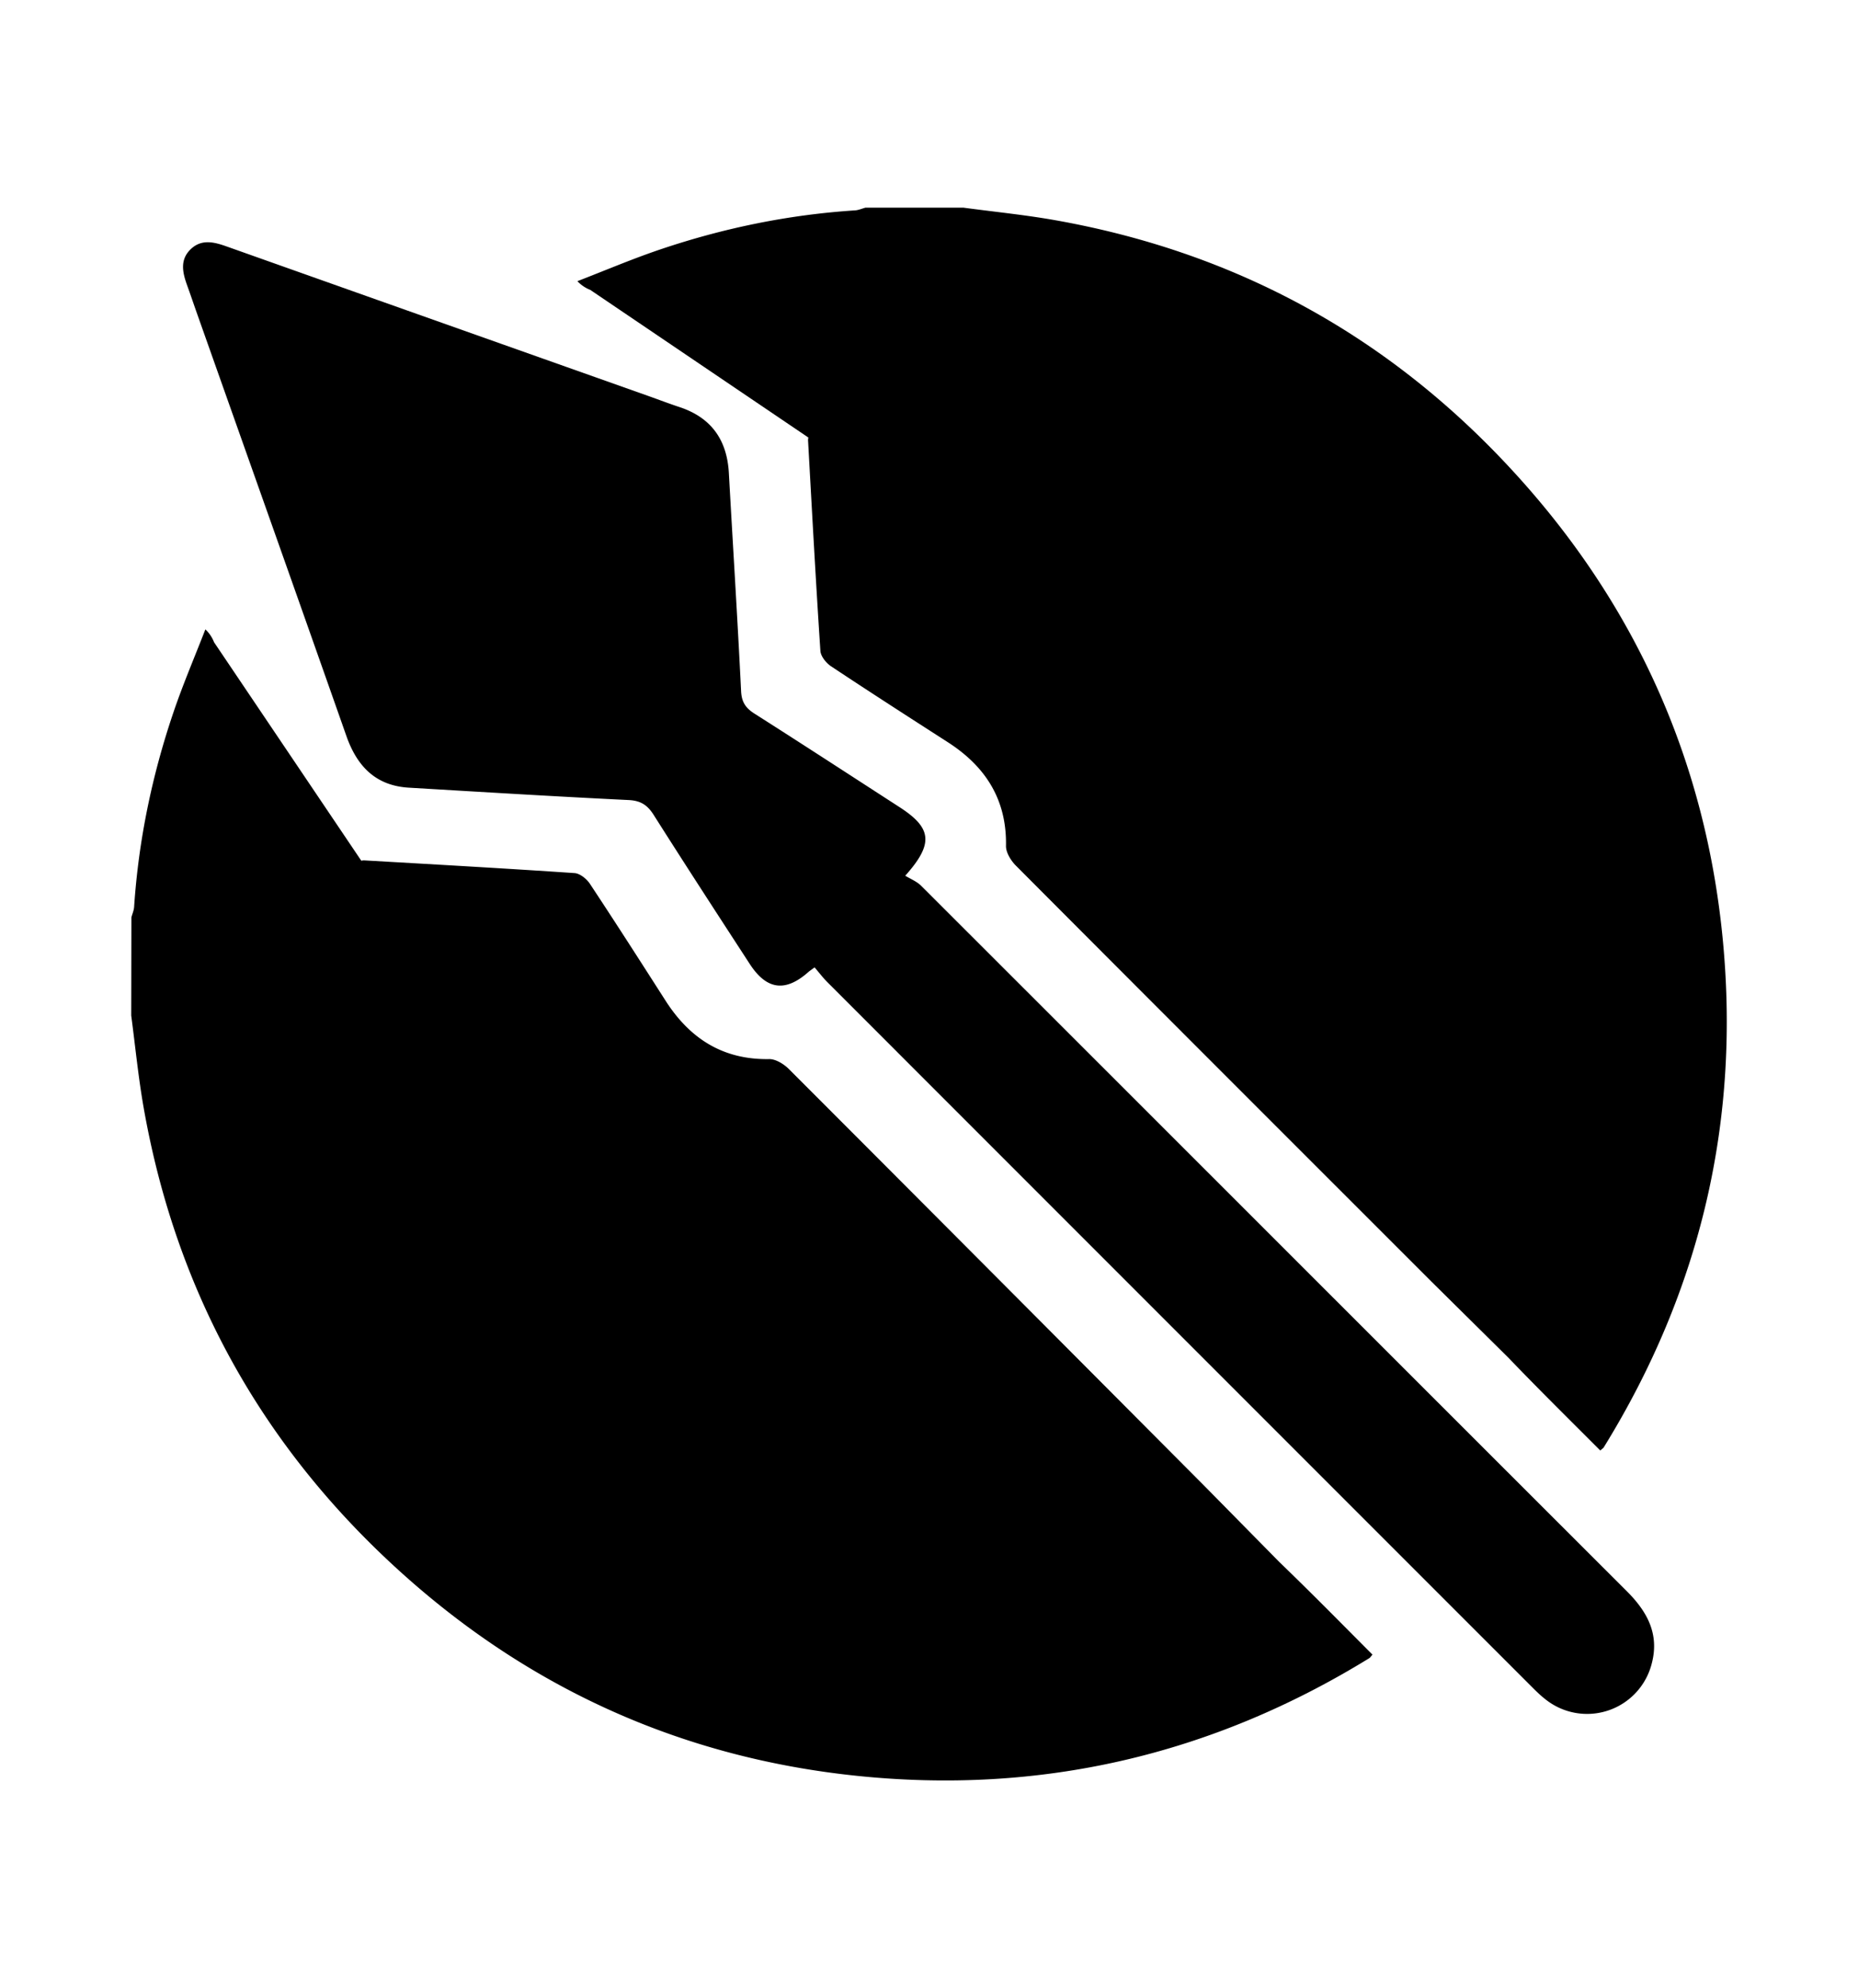 <svg version="1.1" id="Layer_1" xmlns="http://www.w3.org/2000/svg" x="0" y="0" viewBox="0 0 275.362 294.547" xml:space="preserve" enable-background="new 0 0 275.362 294.547" width="275.362" height="294.547"><title>shootthrow</title><g class="nc-icon-wrapper" fill="#000000"><path d="M120.724 143.32c-.546.405-.744.531-.917.685-3.412 3.02-6.183 2.664-8.696-1.197-4.774-7.339-9.547-14.679-14.233-22.074-.928-1.465-1.922-2.118-3.718-2.205-10.858-.526-21.71-1.19-32.562-1.833-4.933-.293-7.686-3.178-9.261-7.656-7.334-20.845-14.732-41.668-22.106-62.5-.496-1.398-.968-2.805-1.474-4.2-.692-1.908-1.162-3.843.535-5.447 1.596-1.508 3.44-1.04 5.282-.386C54.4 43.899 75.23 51.275 96.06 58.657c1.545.547 3.077 1.135 4.633 1.649 4.723 1.559 7.053 4.868 7.327 9.775.601 10.776 1.283 21.548 1.813 32.328.08 1.628.691 2.497 1.992 3.324 7.19 4.57 14.33 9.22 21.487 13.846 4.775 3.086 5.12 5.384.848 10.162.761.471 1.701.836 2.354 1.487 34.872 34.829 69.712 69.69 104.587 104.516 3.02 3.016 4.842 6.326 3.698 10.695a9.884 9.884 0 0 1-15.699 5.367c-.925-.712-1.75-1.561-2.578-2.39A449822.546 449822.546 0 0 1 122.637 145.53c-.662-.662-1.231-1.416-1.913-2.21z"/><path d="M255.247 138.448c-2.586-25.3-12.41-47.637-29.27-66.711-18.61-21.053-41.795-34.165-69.506-39.098-4.522-.805-9.107-1.256-13.663-1.87h-14.552c-.515.138-1.023.367-1.545.4-9.88.642-19.501 2.624-28.865 5.787-4.147 1.401-8.186 3.124-12.273 4.701a5.25 5.25 0 0 0 1.911 1.294l32.32 21.872c-.03.15-.054.305-.046.458.58 10.385 1.14 20.772 1.827 31.15.053.803.848 1.795 1.578 2.28 5.728 3.807 11.516 7.525 17.301 11.245 5.6 3.601 8.752 8.51 8.627 15.368-.018.977.727 2.18 1.471 2.927 20.486 20.557 41.017 41.068 61.544 61.584l11.404 11.276c4.48 4.67 9.089 9.217 13.654 13.784.295-.26.44-.34.516-.462 14.427-23.346 20.351-48.737 17.567-75.985z"/><path d="M126.928 263.087c-25.295-2.63-47.615-12.493-66.66-29.389-21.02-18.647-34.09-41.854-38.975-69.573-.797-4.524-1.24-9.11-1.846-13.668l.026-14.551c.139-.514.369-1.023.403-1.544.659-9.88 2.658-19.497 5.838-28.855 1.408-4.145 3.138-8.18 4.723-12.265a5.25 5.25 0 0 1 1.29 1.914l21.815 32.359c.15-.03.305-.055.458-.046 10.384.6 20.77 1.177 31.146 1.882.804.054 1.794.852 2.277 1.582 3.797 5.735 7.505 11.529 11.215 17.321 3.591 5.607 8.495 8.767 15.353 8.654.977-.016 2.179.73 2.924 1.476 20.52 20.523 40.996 41.09 61.475 61.653l11.256 11.424c4.663 4.488 9.2 9.105 13.76 13.678-.26.295-.34.44-.463.516-23.371 14.385-48.773 20.265-76.015 17.432z"/></g></svg>